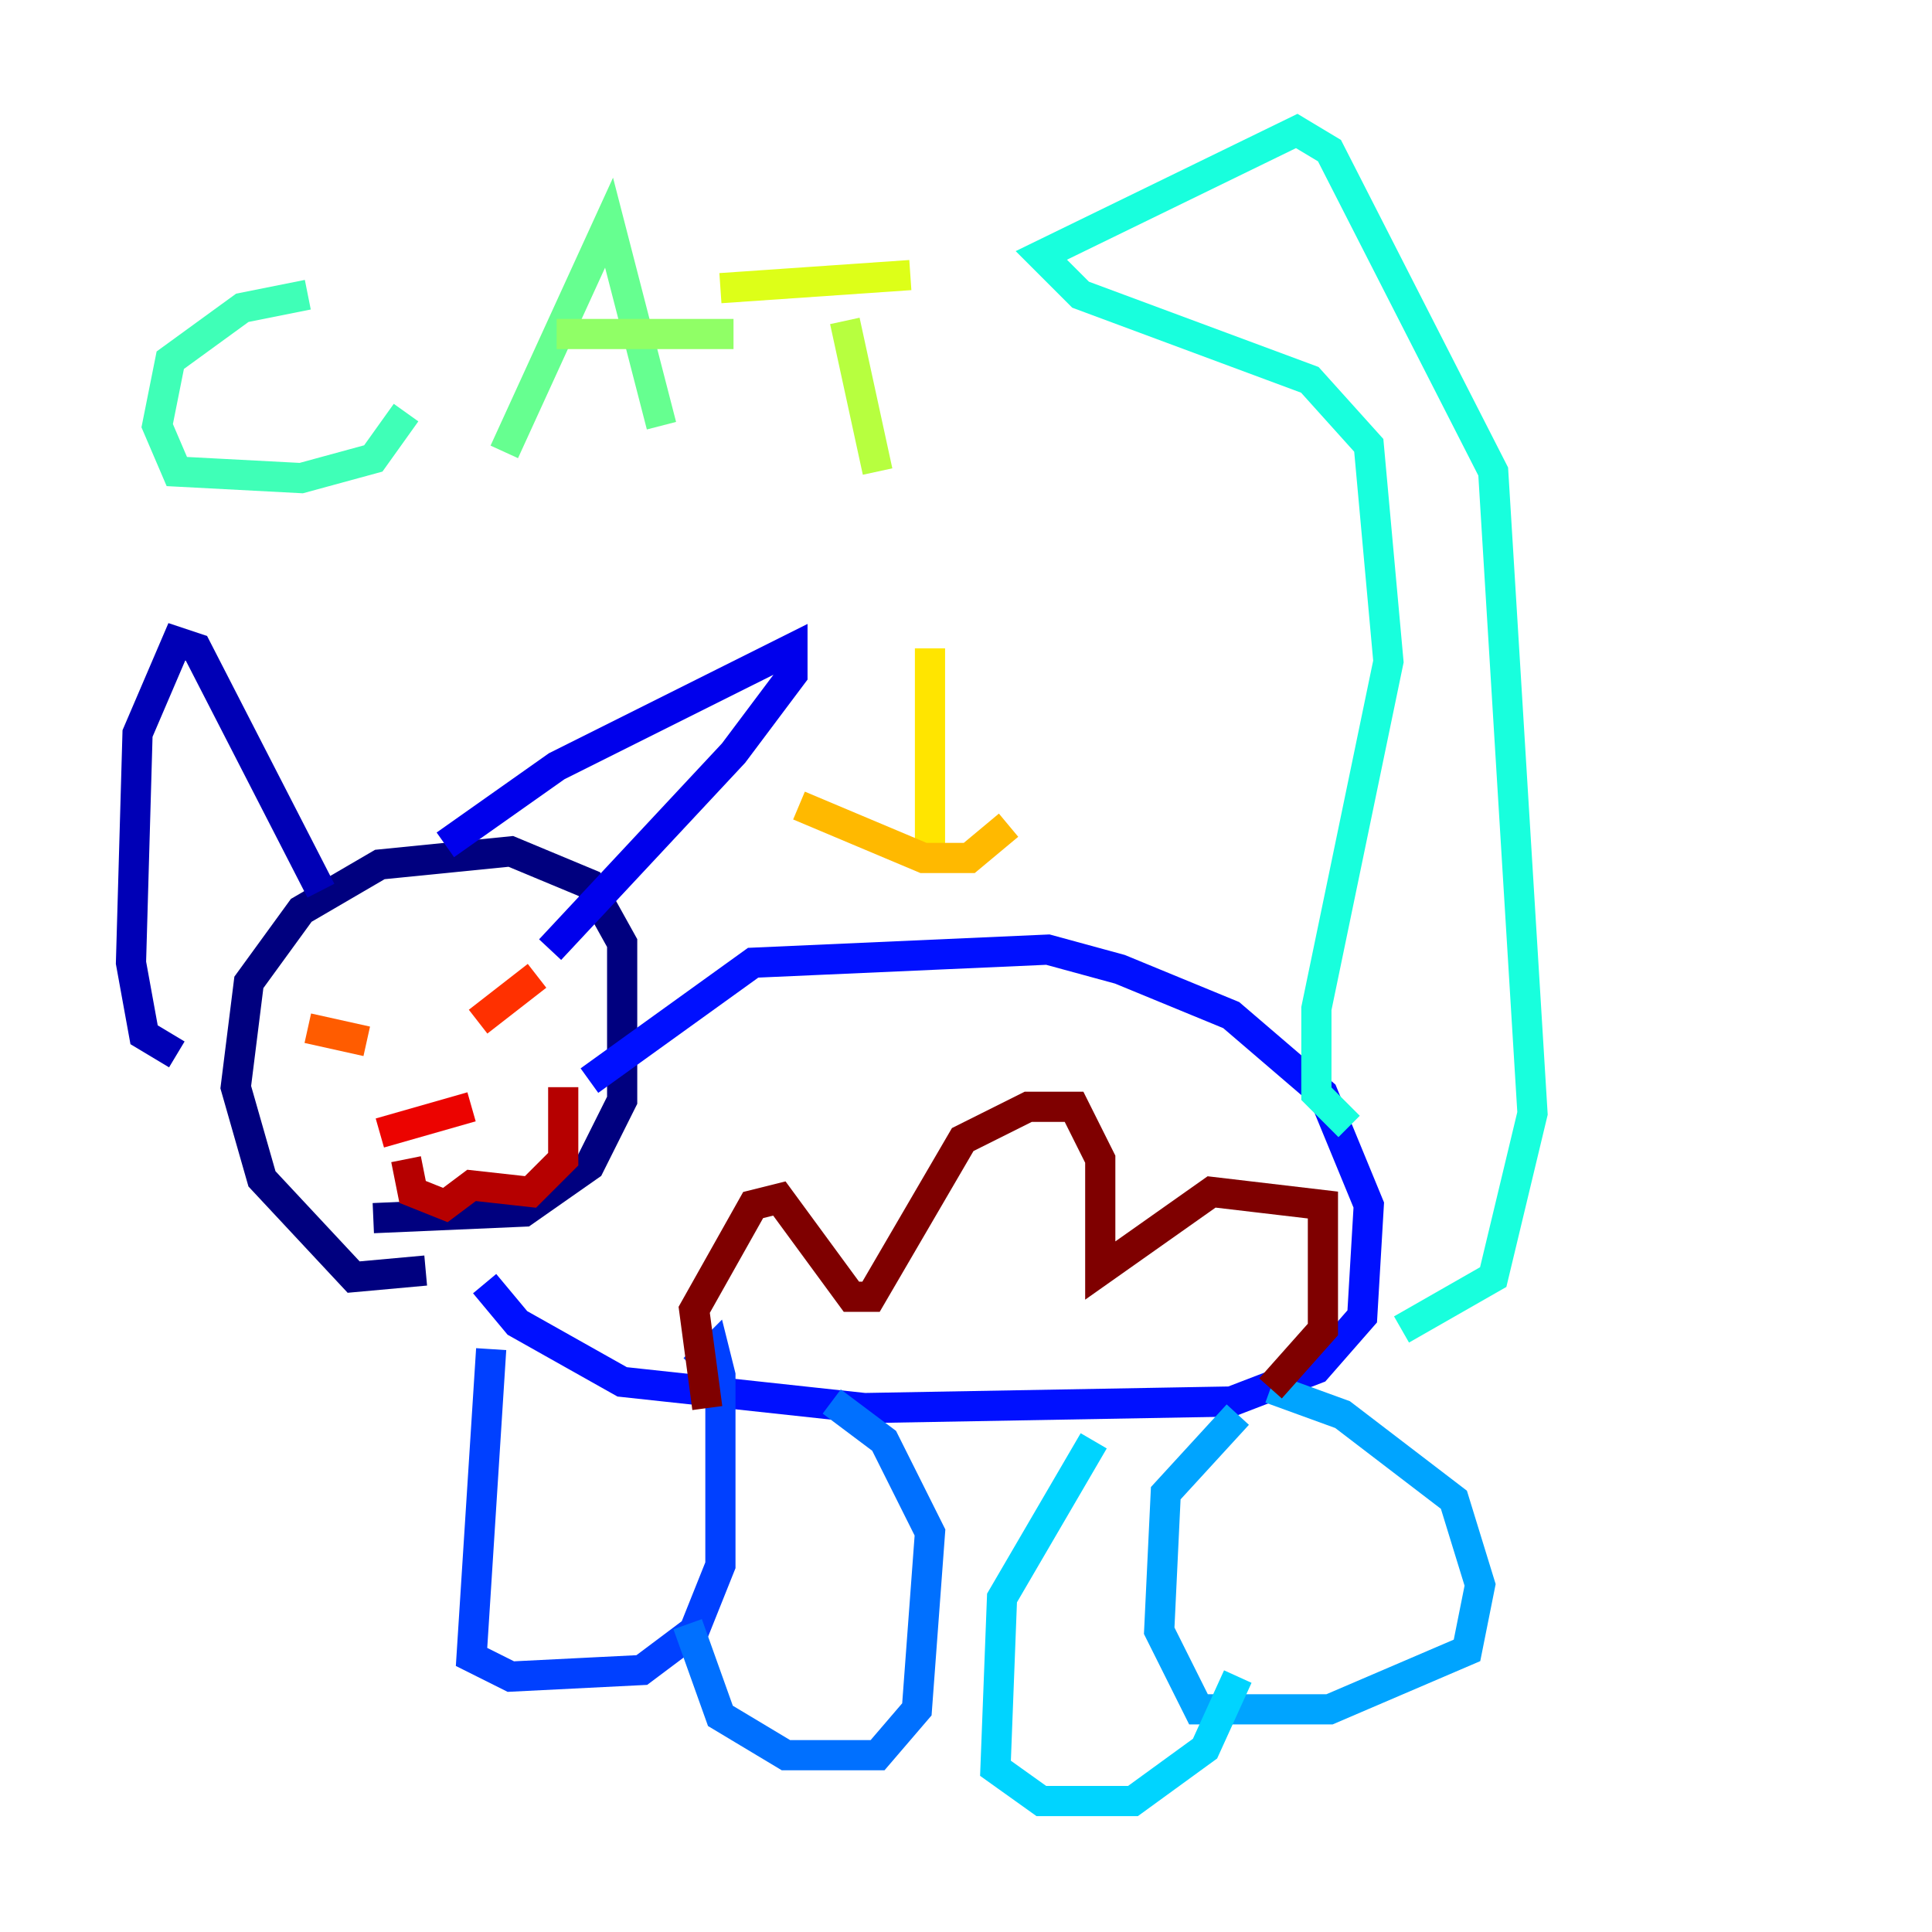 <?xml version="1.0" encoding="utf-8" ?>
<svg baseProfile="tiny" height="128" version="1.2" viewBox="0,0,128,128" width="128" xmlns="http://www.w3.org/2000/svg" xmlns:ev="http://www.w3.org/2001/xml-events" xmlns:xlink="http://www.w3.org/1999/xlink"><defs /><polyline fill="none" points="28.203,84.176 23.43,84.61 17.356,78.102 15.62,72.027 16.488,65.085 19.959,60.312 25.166,57.275 33.844,56.407 39.051,58.576 41.22,62.481 41.22,72.895 39.051,77.234 34.712,80.271 24.732,80.705" stroke="#00007f" stroke-width="2" /><polyline fill="none" points="11.715,69.858 9.546,68.556 8.678,63.783 9.112,48.597 11.715,42.522 13.017,42.956 21.261,59.01" stroke="#0000b6" stroke-width="2" /><polyline fill="none" points="29.505,55.973 36.881,50.766 52.502,42.956 52.502,44.691 48.597,49.898 36.447,62.915" stroke="#0000ec" stroke-width="2" /><polyline fill="none" points="39.051,71.593 49.898,63.783 69.424,62.915 74.197,64.217 81.573,67.254 87.647,72.461 90.685,79.837 90.251,87.214 87.214,90.685 81.573,92.854 57.275,93.288 41.22,91.552 34.278,87.647 32.108,85.044" stroke="#0010ff" stroke-width="2" /><polyline fill="none" points="32.542,89.383 31.241,109.776 33.844,111.078 42.522,110.644 45.993,108.041 47.729,103.702 47.729,91.119 47.295,89.383 45.993,90.685" stroke="#0040ff" stroke-width="2" /><polyline fill="none" points="45.559,107.607 47.729,113.681 52.068,116.285 58.142,116.285 60.746,113.248 61.614,101.532 58.576,95.458 55.105,92.854" stroke="#0070ff" stroke-width="2" /><polyline fill="none" points="84.176,91.986 88.949,93.722 96.325,99.363 98.061,105.003 97.193,109.342 88.081,113.248 79.403,113.248 76.8,108.041 77.234,98.929 82.007,93.722" stroke="#00a4ff" stroke-width="2" /><polyline fill="none" points="72.461,95.458 66.386,105.871 65.953,117.153 68.99,119.322 75.064,119.322 79.837,115.851 82.007,111.078" stroke="#00d4ff" stroke-width="2" /><polyline fill="none" points="89.383,74.63 87.214,72.461 87.214,66.82 91.986,43.824 90.685,29.505 86.78,25.166 71.593,19.525 68.99,16.922 85.912,8.678 88.081,9.98 98.929,31.241 101.532,73.763 98.929,84.61 92.854,88.081" stroke="#18ffdd" stroke-width="2" /><polyline fill="none" points="26.902,27.336 24.732,30.373 19.959,31.675 11.715,31.241 10.414,28.203 11.281,23.864 16.054,20.393 20.393,19.525" stroke="#3fffb7" stroke-width="2" /><polyline fill="none" points="33.41,29.939 40.352,14.752 43.824,28.203" stroke="#66ff90" stroke-width="2" /><polyline fill="none" points="36.881,22.129 48.597,22.129" stroke="#90ff66" stroke-width="2" /><polyline fill="none" points="58.142,31.241 55.973,21.261" stroke="#b7ff3f" stroke-width="2" /><polyline fill="none" points="47.729,19.091 60.312,18.224" stroke="#ddff18" stroke-width="2" /><polyline fill="none" points="61.614,42.956 61.614,57.275" stroke="#ffe500" stroke-width="2" /><polyline fill="none" points="52.936,53.37 61.18,56.841 64.217,56.841 66.82,54.671" stroke="#ffb900" stroke-width="2" /><polyline fill="none" points="29.505,67.688 29.505,67.688" stroke="#ff8900" stroke-width="2" /><polyline fill="none" points="24.298,68.99 20.393,68.122" stroke="#ff5c00" stroke-width="2" /><polyline fill="none" points="31.675,67.688 35.58,64.651" stroke="#ff3000" stroke-width="2" /><polyline fill="none" points="25.166,75.064 31.241,73.329" stroke="#ec0300" stroke-width="2" /><polyline fill="none" points="26.902,76.8 27.336,78.969 29.505,79.837 31.241,78.536 35.146,78.969 37.315,76.8 37.315,72.027" stroke="#b60000" stroke-width="2" /><polyline fill="none" points="46.861,93.288 45.993,86.78 49.898,79.837 51.634,79.403 56.407,85.912 57.709,85.912 63.783,75.498 68.122,73.329 71.159,73.329 72.895,76.8 72.895,84.176 80.271,78.969 87.647,79.837 87.647,88.081 84.176,91.986" stroke="#7f0000" stroke-width="2" /></svg>